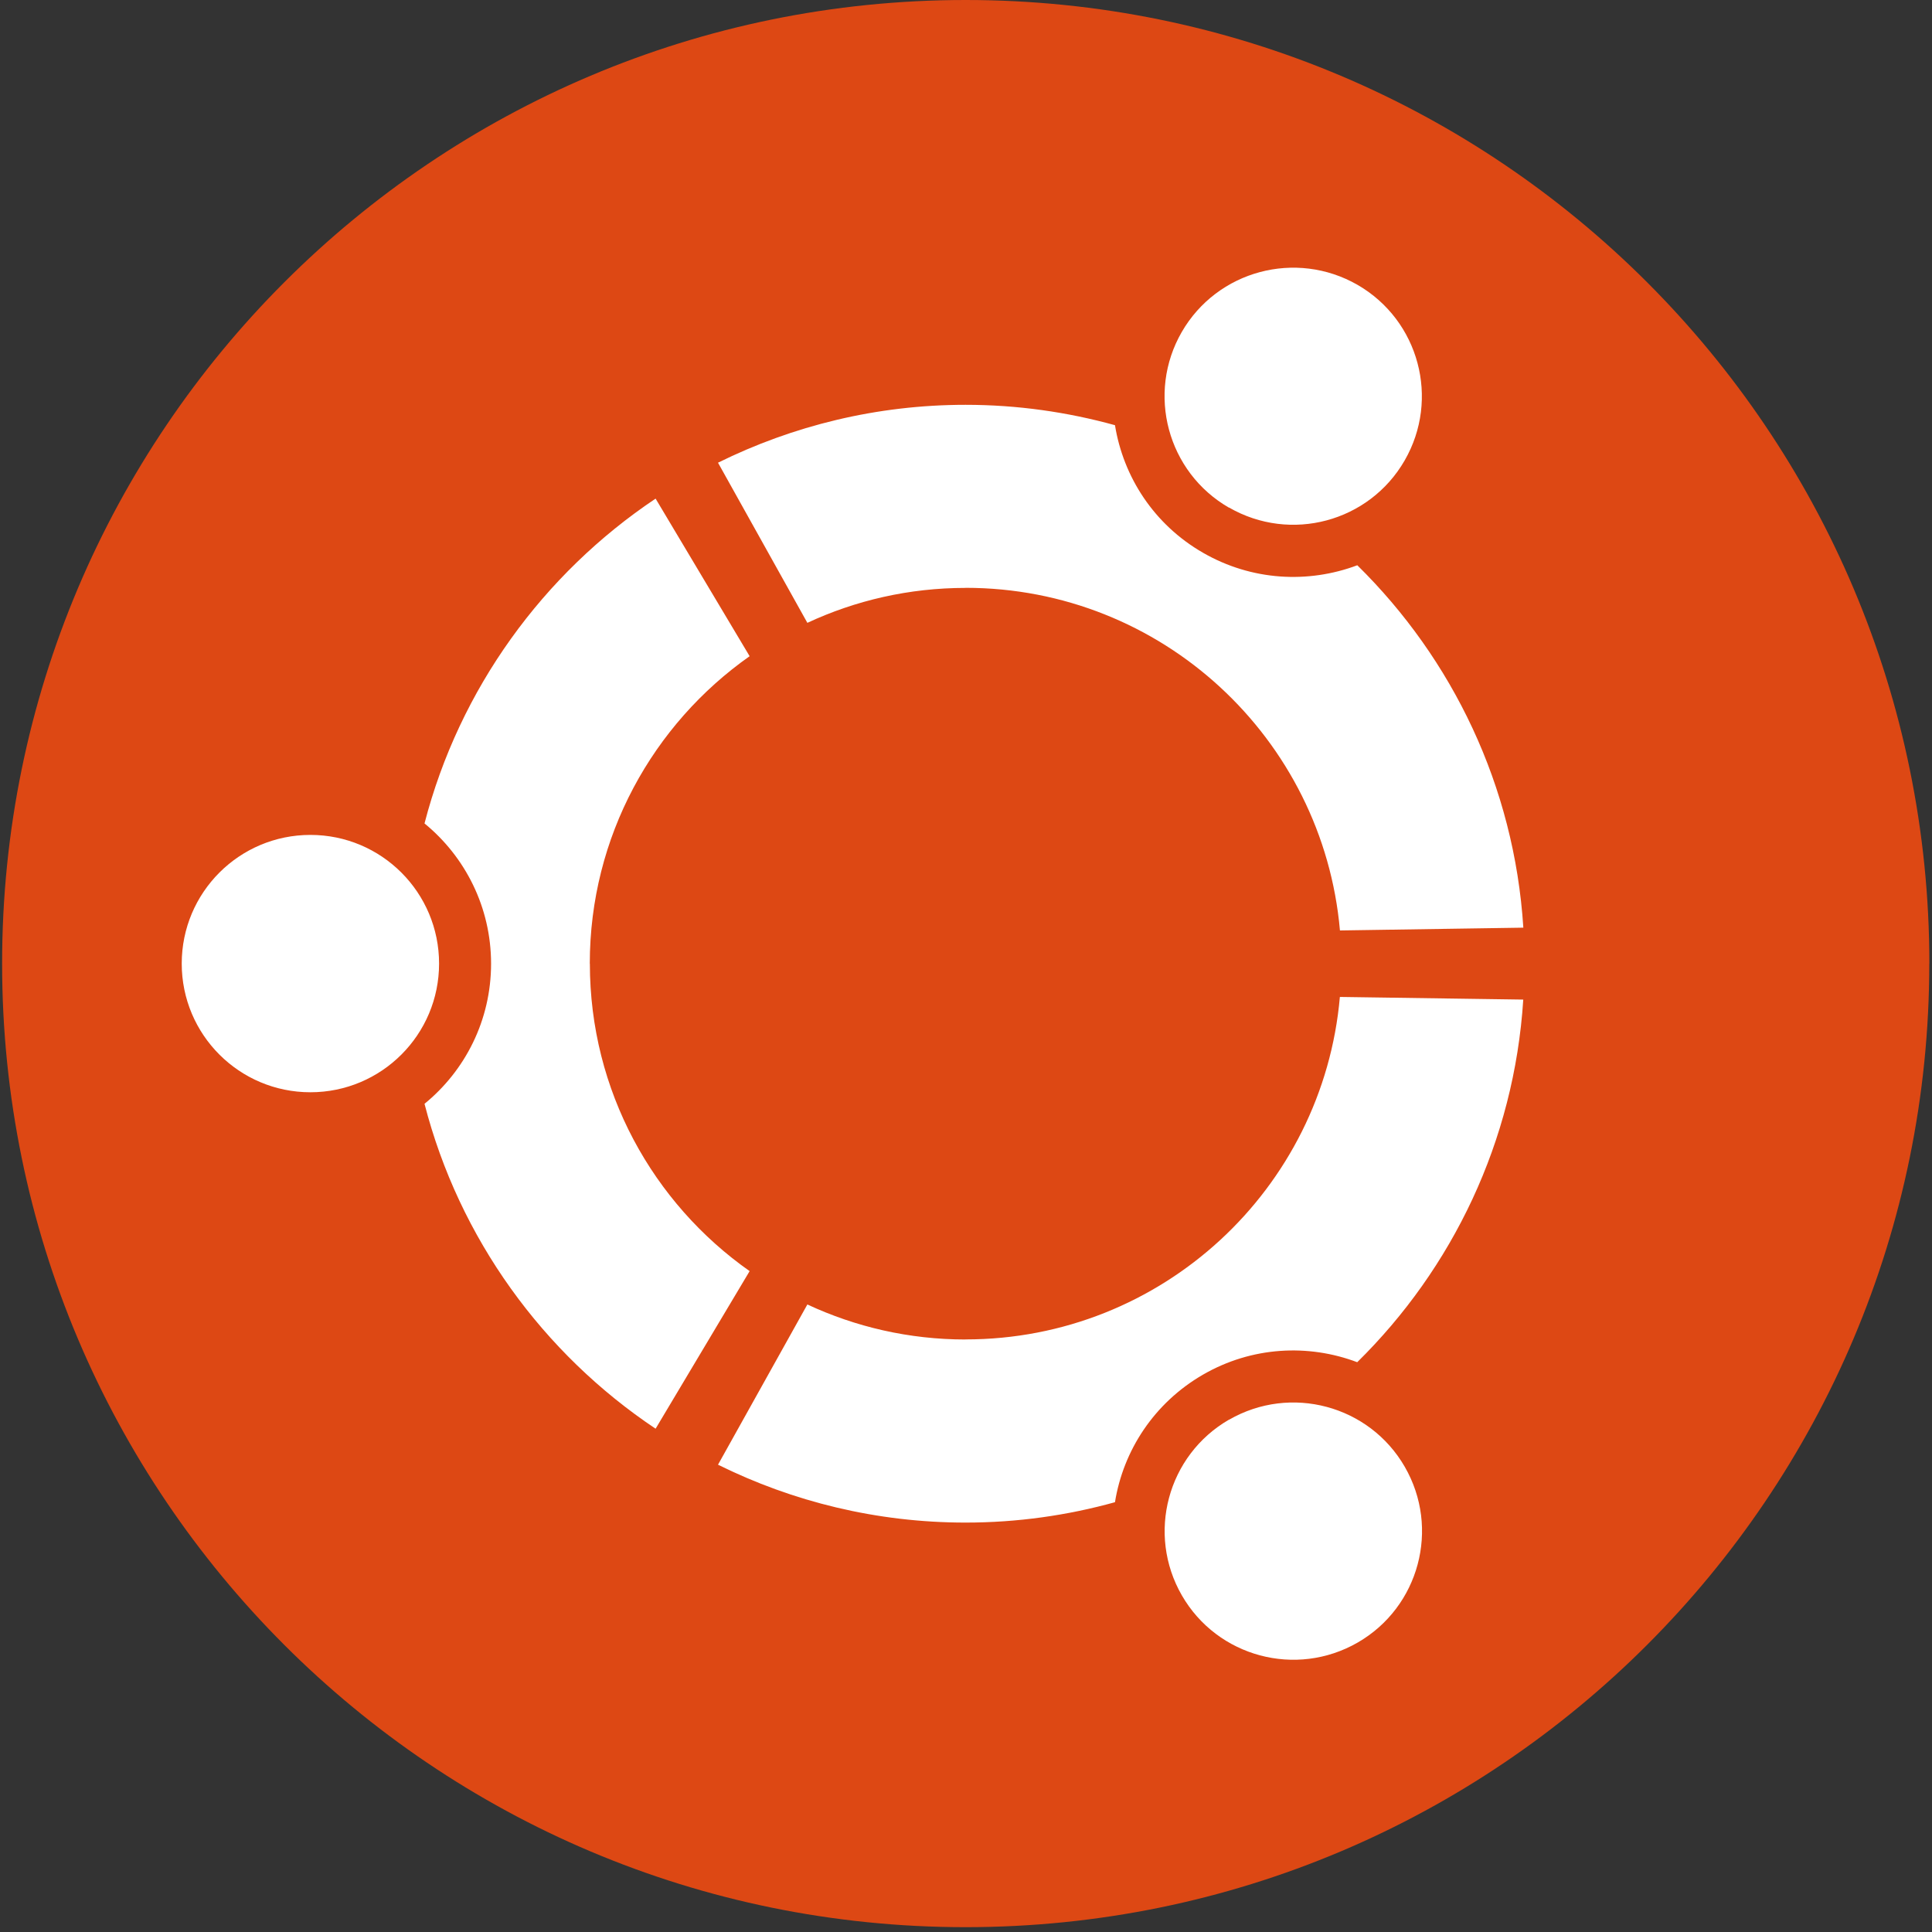 <svg xmlns="http://www.w3.org/2000/svg" width="256" height="256" preserveAspectRatio="xMidYMid"><rect width="100%" height="100%" fill="#333333" stroke="none"/><path fill="#DD4814" d="M255.64 127.68c0 70.52-57.17 127.68-127.7 127.68C57.45 255.36.28 198.2.28 127.68.27 57.18 57.44 0 127.95 0c70.52 0 127.7 57.17 127.7 127.68z"/><path fill="#fff" d="M41.13 110.63c-9.42 0-17.05 7.63-17.05 17.05 0 9.42 7.63 17.05 17.05 17.05 9.42 0 17.05-7.63 17.05-17.05 0-9.42-7.63-17.05-17.05-17.05zm121.72 77.48c-8.16 4.72-10.95 15.14-6.24 23.3 4.7 8.14 15.13 10.94 23.3 6.23 8.14-4.7 10.94-15.12 6.23-23.28-4.7-8.15-15.13-10.94-23.28-6.24zm-84.7-60.42c0-16.84 8.38-31.73 21.18-40.74L86.87 66.07c-14.9 9.97-26 25.2-30.62 43.04 5.38 4.4 8.82 11.1 8.82 18.58 0 7.5-3.44 14.18-8.82 18.57 4.6 17.84 15.7 33.08 30.62 43.05l12.46-20.88c-12.8-9-21.17-23.9-21.17-40.74zm49.8-49.8c26.02 0 47.36 19.95 49.6 45.4l24.3-.37c-1.2-18.77-9.4-35.63-22-48.02-6.5 2.44-13.98 2.07-20.45-1.66-6.5-3.74-10.55-10.05-11.66-16.9-6.3-1.74-12.93-2.7-19.8-2.7-11.77 0-22.9 2.78-32.8 7.67l11.84 21.22c6.37-2.97 13.48-4.63 20.97-4.63zm0 99.6c-7.5 0-14.6-1.67-20.97-4.64l-11.84 21.23c9.9 4.9 21.03 7.67 32.8 7.67 6.87 0 13.5-.95 19.8-2.7 1.1-6.85 5.18-13.15 11.66-16.9 6.47-3.74 13.96-4.1 20.44-1.65 12.6-12.4 20.8-29.27 22-48.05l-24.3-.35c-2.23 25.44-23.57 45.38-49.6 45.38zm34.9-110.24c8.15 4.7 18.57 1.92 23.27-6.23 4.7-8.14 1.92-18.56-6.23-23.27-8.17-4.7-18.6-1.9-23.3 6.24-4.7 8.15-1.9 18.57 6.24 23.27z"/></svg>